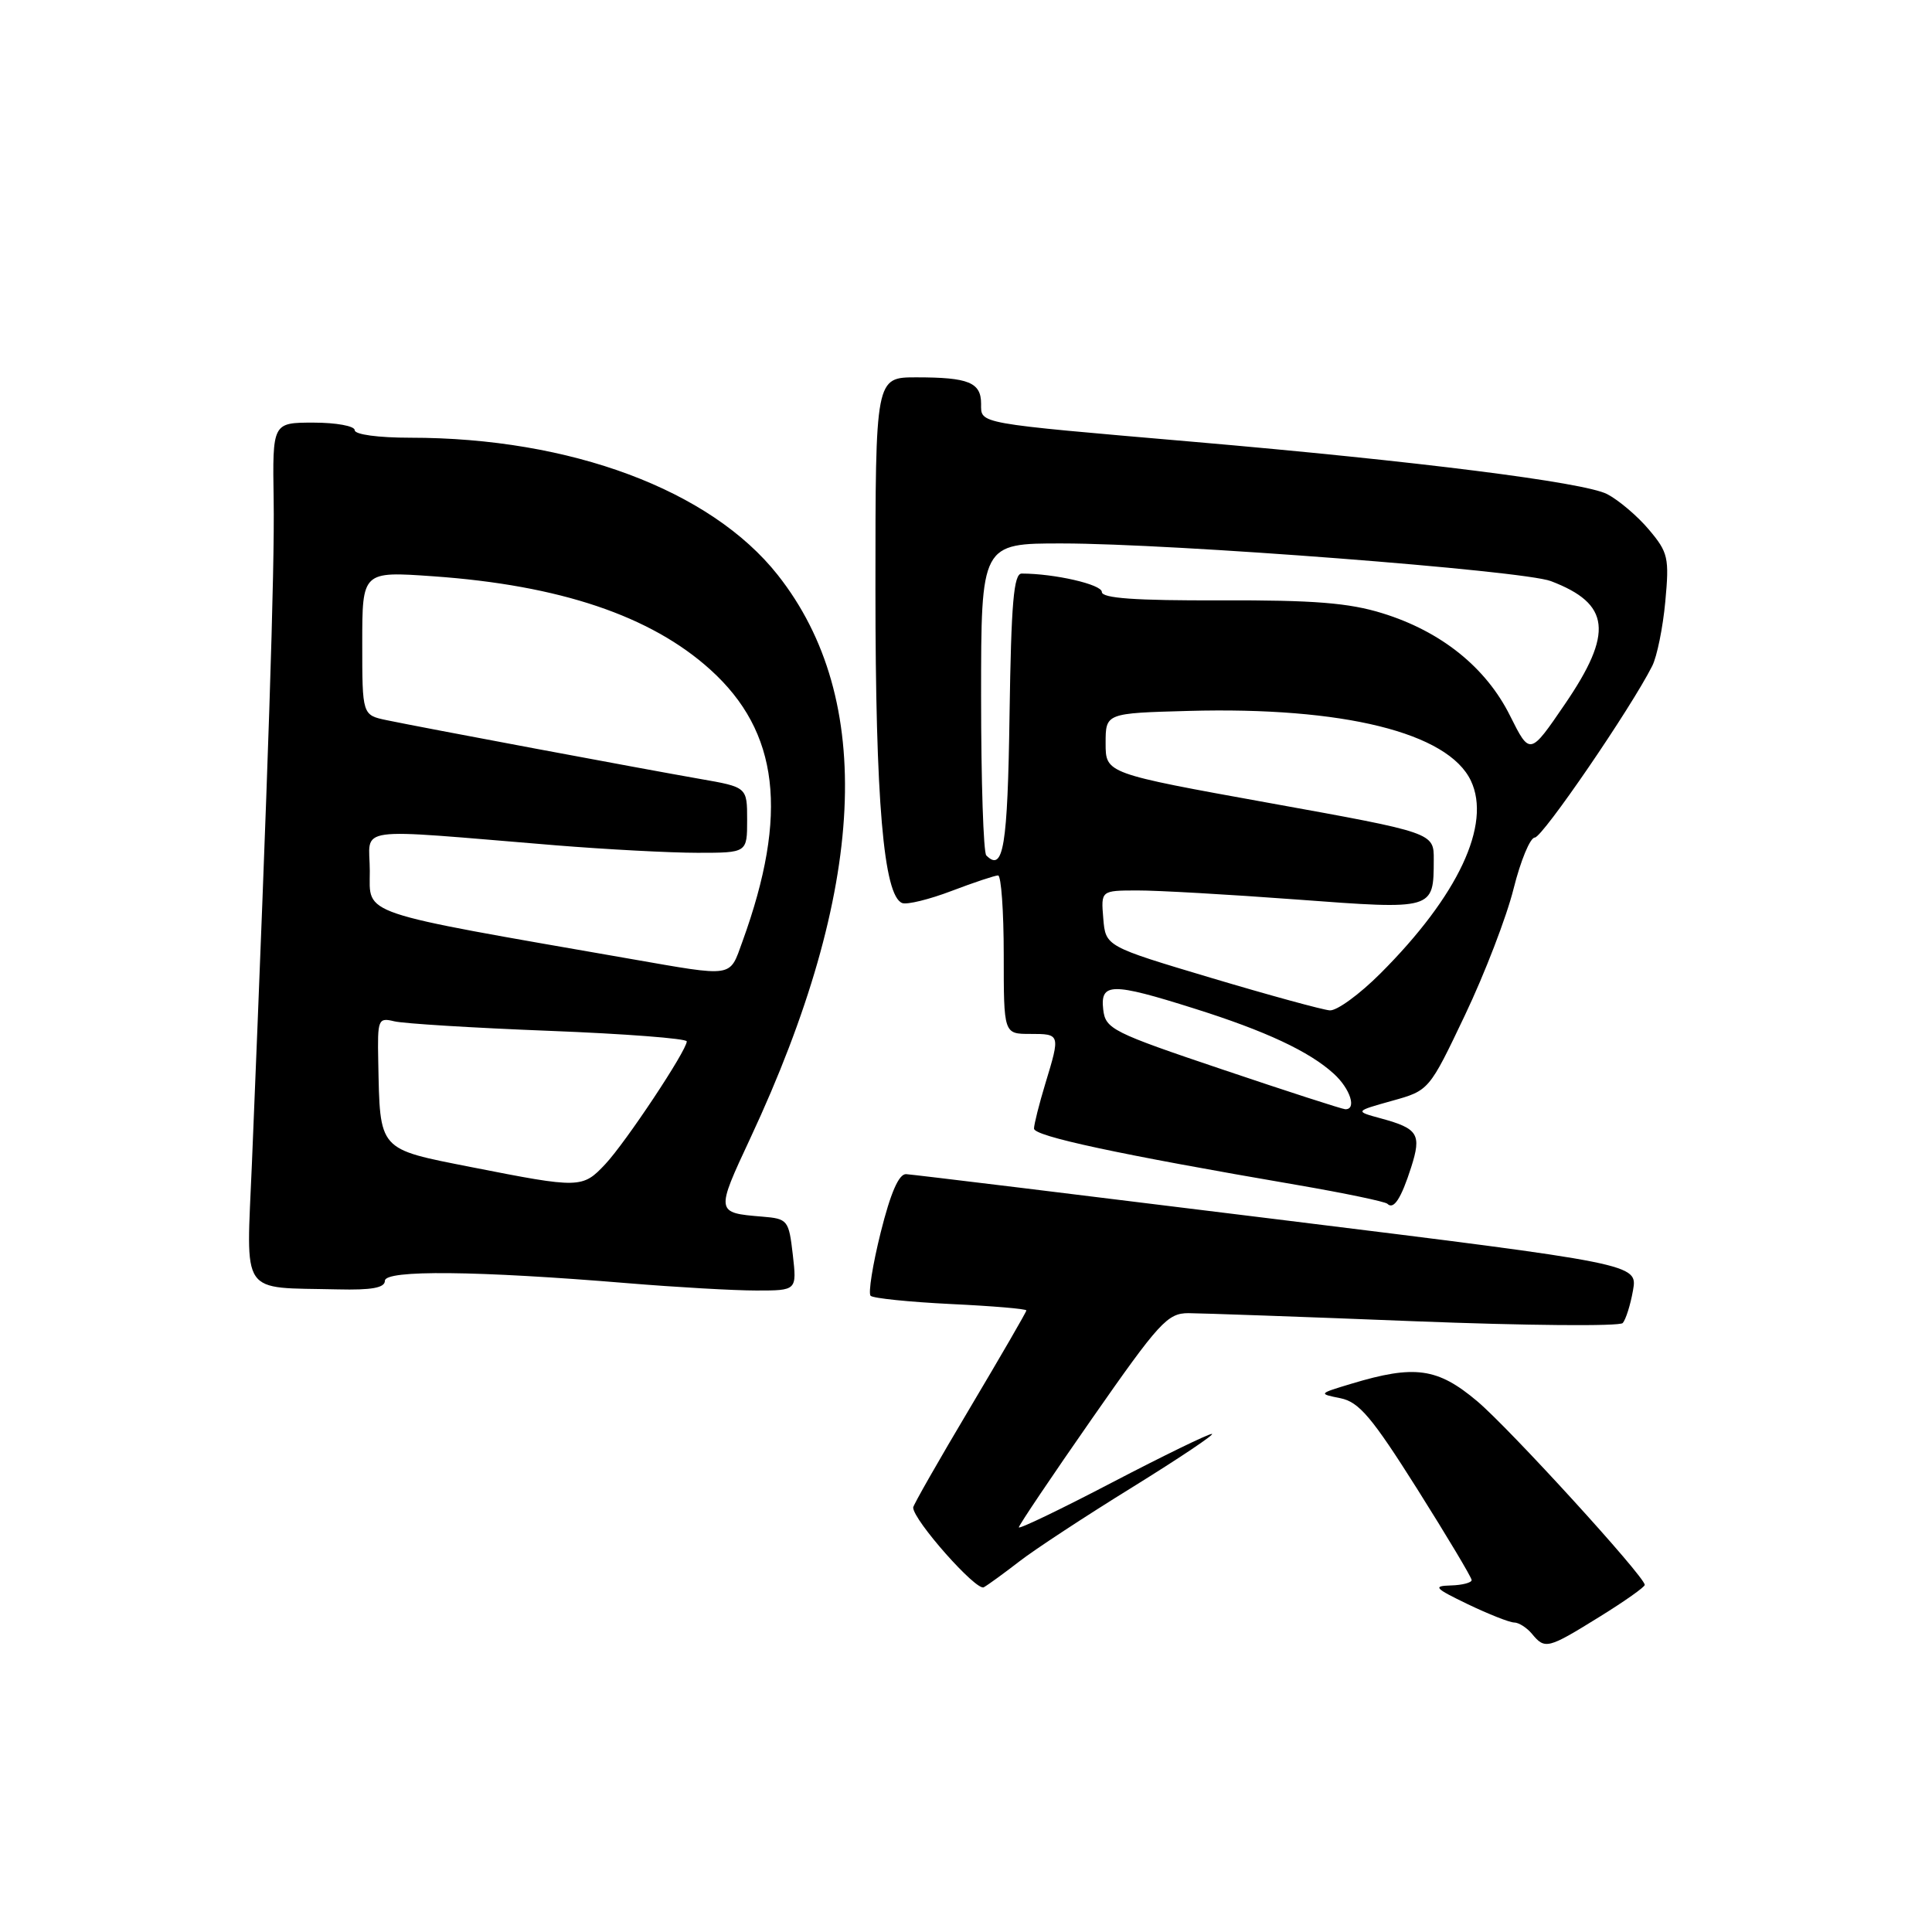 <?xml version="1.0" encoding="UTF-8" standalone="no"?>
<!DOCTYPE svg PUBLIC "-//W3C//DTD SVG 1.1//EN" "http://www.w3.org/Graphics/SVG/1.1/DTD/svg11.dtd" >
<svg xmlns="http://www.w3.org/2000/svg" xmlns:xlink="http://www.w3.org/1999/xlink" version="1.1" viewBox="0 0 256 256">
 <g >
 <path fill="currentColor"
d=" M 211.92 214.25 C 215.25 212.19 217.96 210.28 217.94 210.00 C 217.85 208.82 200.08 189.34 195.75 185.68 C 190.49 181.24 187.46 180.82 179.07 183.35 C 174.69 184.67 174.67 184.68 177.61 185.27 C 180.08 185.77 181.77 187.77 187.79 197.30 C 191.75 203.59 195.00 209.02 195.00 209.37 C 195.00 209.71 193.76 210.04 192.25 210.08 C 189.82 210.15 190.08 210.44 194.50 212.57 C 197.25 213.89 200.01 214.98 200.63 214.99 C 201.25 214.99 202.32 215.68 203.00 216.50 C 204.72 218.58 205.08 218.49 211.92 214.25 Z  M 135.09 206.88 C 137.06 205.35 143.80 200.92 150.07 197.05 C 156.33 193.17 161.06 190.00 160.58 190.00 C 160.09 190.00 154.14 192.90 147.35 196.44 C 140.56 199.99 135.00 202.66 135.00 202.38 C 135.00 202.11 139.37 195.61 144.72 187.94 C 153.59 175.22 154.70 174.00 157.47 174.00 C 159.14 174.01 172.60 174.48 187.39 175.07 C 202.18 175.65 214.61 175.76 215.02 175.31 C 215.42 174.86 216.04 172.92 216.38 170.99 C 217.00 167.47 217.00 167.47 169.25 161.57 C 142.99 158.32 120.86 155.62 120.07 155.58 C 119.11 155.53 118.02 158.01 116.70 163.29 C 115.63 167.58 115.03 171.36 115.36 171.70 C 115.70 172.03 120.48 172.52 125.98 172.79 C 131.49 173.05 136.00 173.43 136.00 173.64 C 136.00 173.84 132.62 179.67 128.50 186.60 C 124.38 193.52 121.00 199.45 121.00 199.75 C 121.00 201.42 129.39 210.89 130.36 210.32 C 130.99 209.96 133.11 208.41 135.09 206.88 Z  M 51.00 169.71 C 51.00 168.25 63.16 168.37 83.17 170.03 C 89.59 170.56 97.26 171.00 100.22 171.00 C 105.59 171.00 105.59 171.00 105.05 166.25 C 104.52 161.66 104.38 161.49 101.00 161.21 C 94.82 160.70 94.81 160.69 99.43 150.80 C 114.83 117.82 116.05 92.63 103.05 76.18 C 94.15 64.92 75.61 58.00 54.37 58.00 C 50.12 58.00 47.00 57.58 47.00 57.00 C 47.00 56.45 44.55 56.00 41.55 56.00 C 36.10 56.00 36.10 56.00 36.26 66.25 C 36.41 75.28 35.54 101.79 33.38 154.17 C 32.64 172.02 31.63 170.54 44.75 170.85 C 49.25 170.96 51.00 170.64 51.00 169.71 Z  M 186.99 154.66 C 188.38 150.30 187.92 149.54 183.00 148.20 C 179.50 147.25 179.50 147.25 184.43 145.87 C 189.36 144.50 189.36 144.50 194.12 134.50 C 196.74 129.00 199.64 121.46 200.56 117.75 C 201.49 114.04 202.75 110.99 203.37 110.98 C 204.38 110.97 216.09 93.87 218.93 88.24 C 219.56 87.00 220.34 83.17 220.66 79.72 C 221.20 73.91 221.04 73.20 218.50 70.19 C 217.00 68.40 214.49 66.27 212.95 65.47 C 209.91 63.90 187.66 61.09 158.00 58.53 C 129.19 56.04 130.00 56.19 130.00 53.51 C 130.00 50.67 128.35 50.00 121.42 50.00 C 116.00 50.00 116.00 50.00 116.00 78.13 C 116.00 106.12 117.08 118.71 119.55 119.66 C 120.19 119.90 123.14 119.18 126.10 118.05 C 129.07 116.92 131.84 116.00 132.25 116.00 C 132.66 116.00 133.00 120.72 133.00 126.50 C 133.00 137.00 133.00 137.00 136.50 137.00 C 140.50 137.00 140.51 137.01 138.51 143.59 C 137.69 146.29 137.02 148.97 137.01 149.54 C 137.00 150.55 148.12 152.94 171.91 157.02 C 178.18 158.10 183.55 159.22 183.84 159.51 C 184.67 160.34 185.66 158.82 186.99 154.66 Z  M 62.51 154.66 C 50.01 152.19 50.36 152.59 50.12 140.64 C 50.01 135.05 50.10 134.81 52.25 135.33 C 53.49 135.63 62.71 136.20 72.75 136.59 C 82.79 136.98 91.00 137.61 91.00 137.99 C 91.00 139.19 82.92 151.36 80.21 154.25 C 77.18 157.48 76.83 157.48 62.51 154.66 Z  M 83.50 127.05 C 47.10 120.70 49.00 121.34 49.00 115.43 C 49.00 109.36 46.15 109.76 73.67 112.01 C 80.37 112.55 88.80 113.00 92.42 113.00 C 99.00 113.00 99.00 113.00 99.00 108.65 C 99.00 104.30 99.00 104.30 92.75 103.21 C 85.26 101.90 55.84 96.39 51.25 95.43 C 48.00 94.75 48.00 94.75 48.00 85.23 C 48.00 75.70 48.00 75.70 57.39 76.36 C 74.18 77.54 86.23 81.60 94.12 88.73 C 103.23 96.96 104.52 107.83 98.38 124.75 C 96.62 129.59 97.40 129.47 83.50 127.05 Z  M 162.00 141.72 C 147.34 136.78 146.48 136.35 146.18 133.75 C 145.78 130.20 147.31 130.18 158.20 133.62 C 167.71 136.61 173.52 139.33 176.75 142.29 C 178.92 144.27 179.80 147.03 178.25 146.98 C 177.84 146.96 170.53 144.60 162.00 141.72 Z  M 160.50 129.58 C 146.50 125.40 146.50 125.40 146.19 121.70 C 145.88 118.00 145.88 118.00 150.69 117.99 C 153.34 117.98 162.84 118.52 171.82 119.19 C 190.06 120.55 189.96 120.58 189.98 113.92 C 190.00 110.34 190.00 110.34 168.25 106.41 C 146.50 102.48 146.50 102.48 146.50 98.49 C 146.50 94.50 146.50 94.50 157.50 94.20 C 177.98 93.64 191.87 97.07 194.90 103.45 C 197.65 109.24 193.21 118.70 182.90 129.00 C 180.15 131.75 177.14 133.95 176.20 133.88 C 175.27 133.81 168.20 131.88 160.50 129.58 Z  M 130.69 113.35 C 130.31 112.98 130.00 103.52 130.00 92.33 C 130.00 72.00 130.00 72.00 140.75 72.01 C 155.41 72.02 201.80 75.59 205.50 77.00 C 213.38 80.00 213.82 83.84 207.36 93.30 C 202.72 100.10 202.72 100.10 200.09 94.84 C 196.90 88.43 190.95 83.66 183.18 81.26 C 178.74 79.88 174.07 79.51 161.75 79.55 C 150.41 79.59 146.00 79.27 146.00 78.44 C 146.00 77.44 139.71 76.00 135.38 76.00 C 134.32 76.00 133.99 79.88 133.77 94.67 C 133.52 112.22 132.95 115.62 130.69 113.35 Z "/>
</g>
</svg>